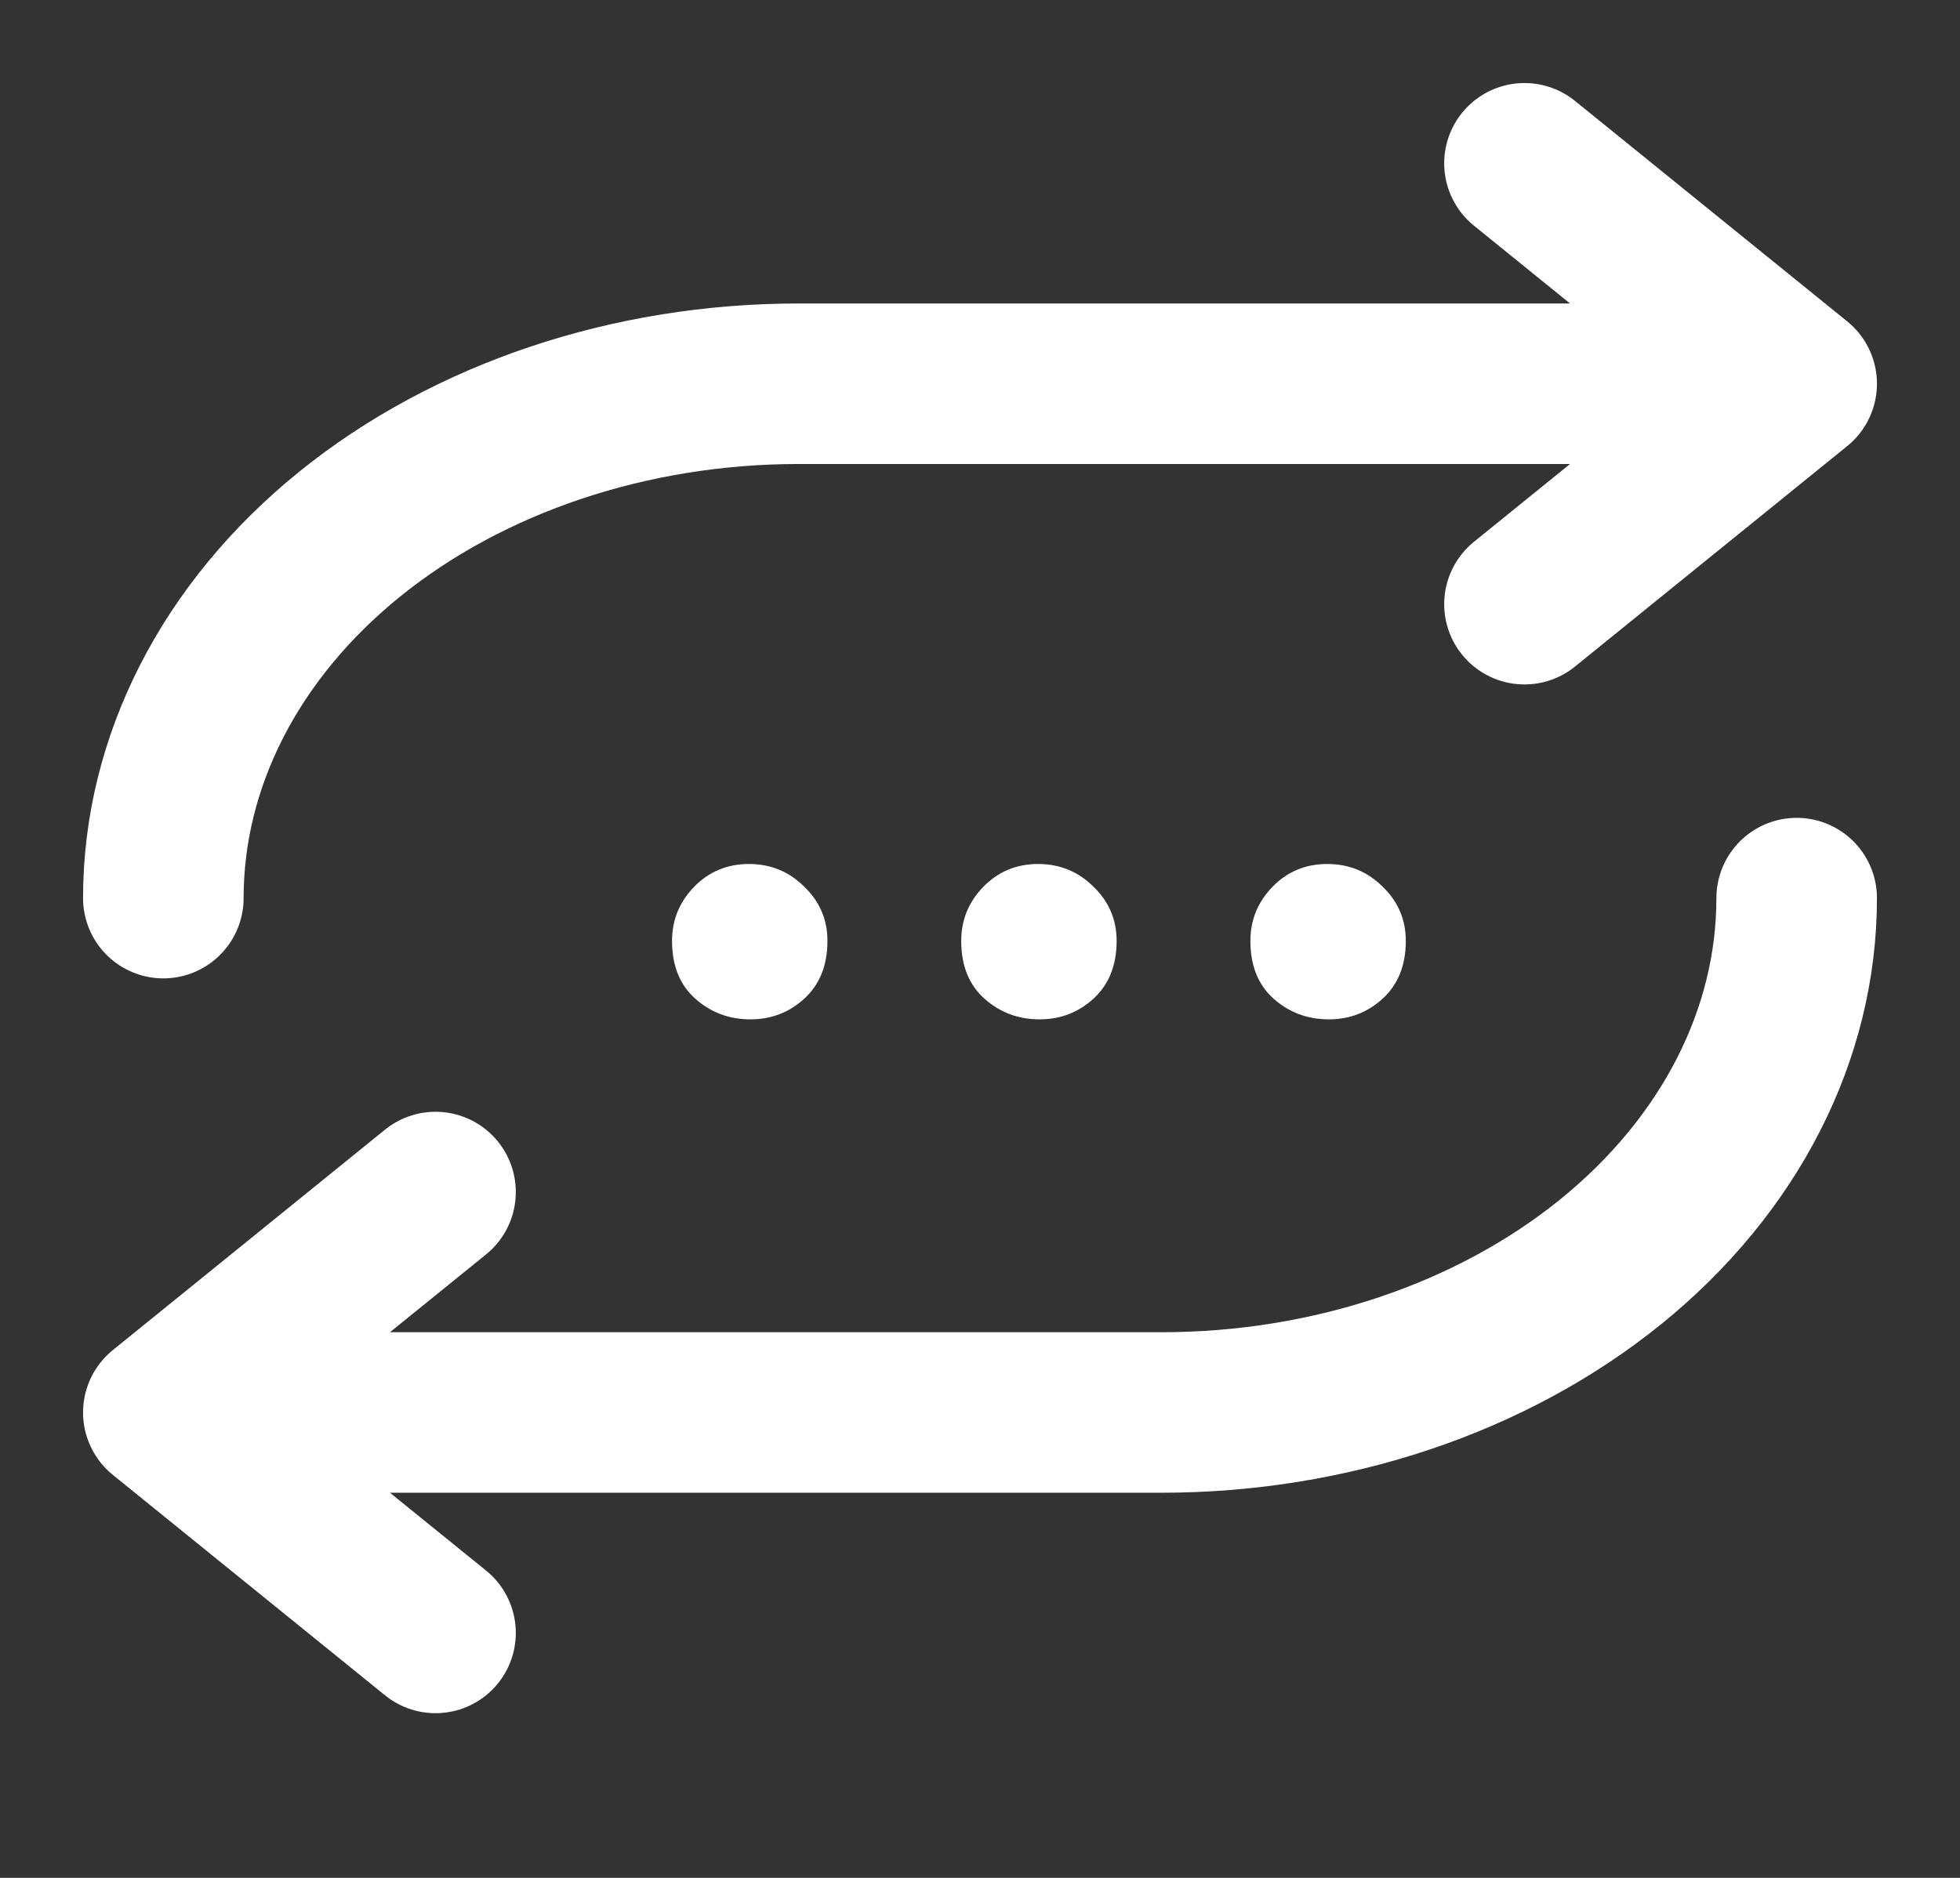 <svg width="24" height="23" viewBox="0 0 24 23" fill="none" xmlns="http://www.w3.org/2000/svg">
<rect x="0" y="0" width="24" height="23" fill="#333333" stroke="none"/>
<path d="M18.667 2L22 4.7M22 4.7L18.667 7.4M22 4.7H9.778C7.715 4.7 5.737 5.364 4.278 6.545C2.819 7.727 2 9.329 2 11M5.333 20L2 17.3M2 17.3L5.333 14.6M2 17.3H14.222C16.285 17.3 18.263 16.636 19.722 15.455C21.181 14.273 22 12.671 22 11" stroke="white" stroke-width="1.966" stroke-linecap="round" stroke-linejoin="round"/>
<path d="M9.19 12.485C8.929 12.485 8.703 12.401 8.514 12.232C8.324 12.063 8.229 11.827 8.229 11.524C8.229 11.267 8.32 11.046 8.501 10.86C8.682 10.675 8.905 10.582 9.171 10.582C9.437 10.582 9.662 10.675 9.848 10.86C10.037 11.041 10.132 11.263 10.132 11.524C10.132 11.823 10.037 12.059 9.848 12.232C9.662 12.401 9.443 12.485 9.19 12.485Z" fill="white"/>
<path d="M12.731 12.485C12.47 12.485 12.244 12.401 12.055 12.232C11.865 12.063 11.77 11.827 11.77 11.524C11.77 11.267 11.861 11.046 12.042 10.86C12.223 10.675 12.447 10.582 12.712 10.582C12.977 10.582 13.203 10.675 13.389 10.86C13.578 11.041 13.673 11.263 13.673 11.524C13.673 11.823 13.578 12.059 13.389 12.232C13.203 12.401 12.984 12.485 12.731 12.485Z" fill="white"/>
<path d="M16.272 12.485C16.011 12.485 15.785 12.401 15.595 12.232C15.406 12.063 15.311 11.827 15.311 11.524C15.311 11.267 15.402 11.046 15.583 10.86C15.764 10.675 15.987 10.582 16.253 10.582C16.518 10.582 16.744 10.675 16.93 10.86C17.119 11.041 17.214 11.263 17.214 11.524C17.214 11.823 17.119 12.059 16.93 12.232C16.744 12.401 16.525 12.485 16.272 12.485Z" fill="white"/>
</svg>
